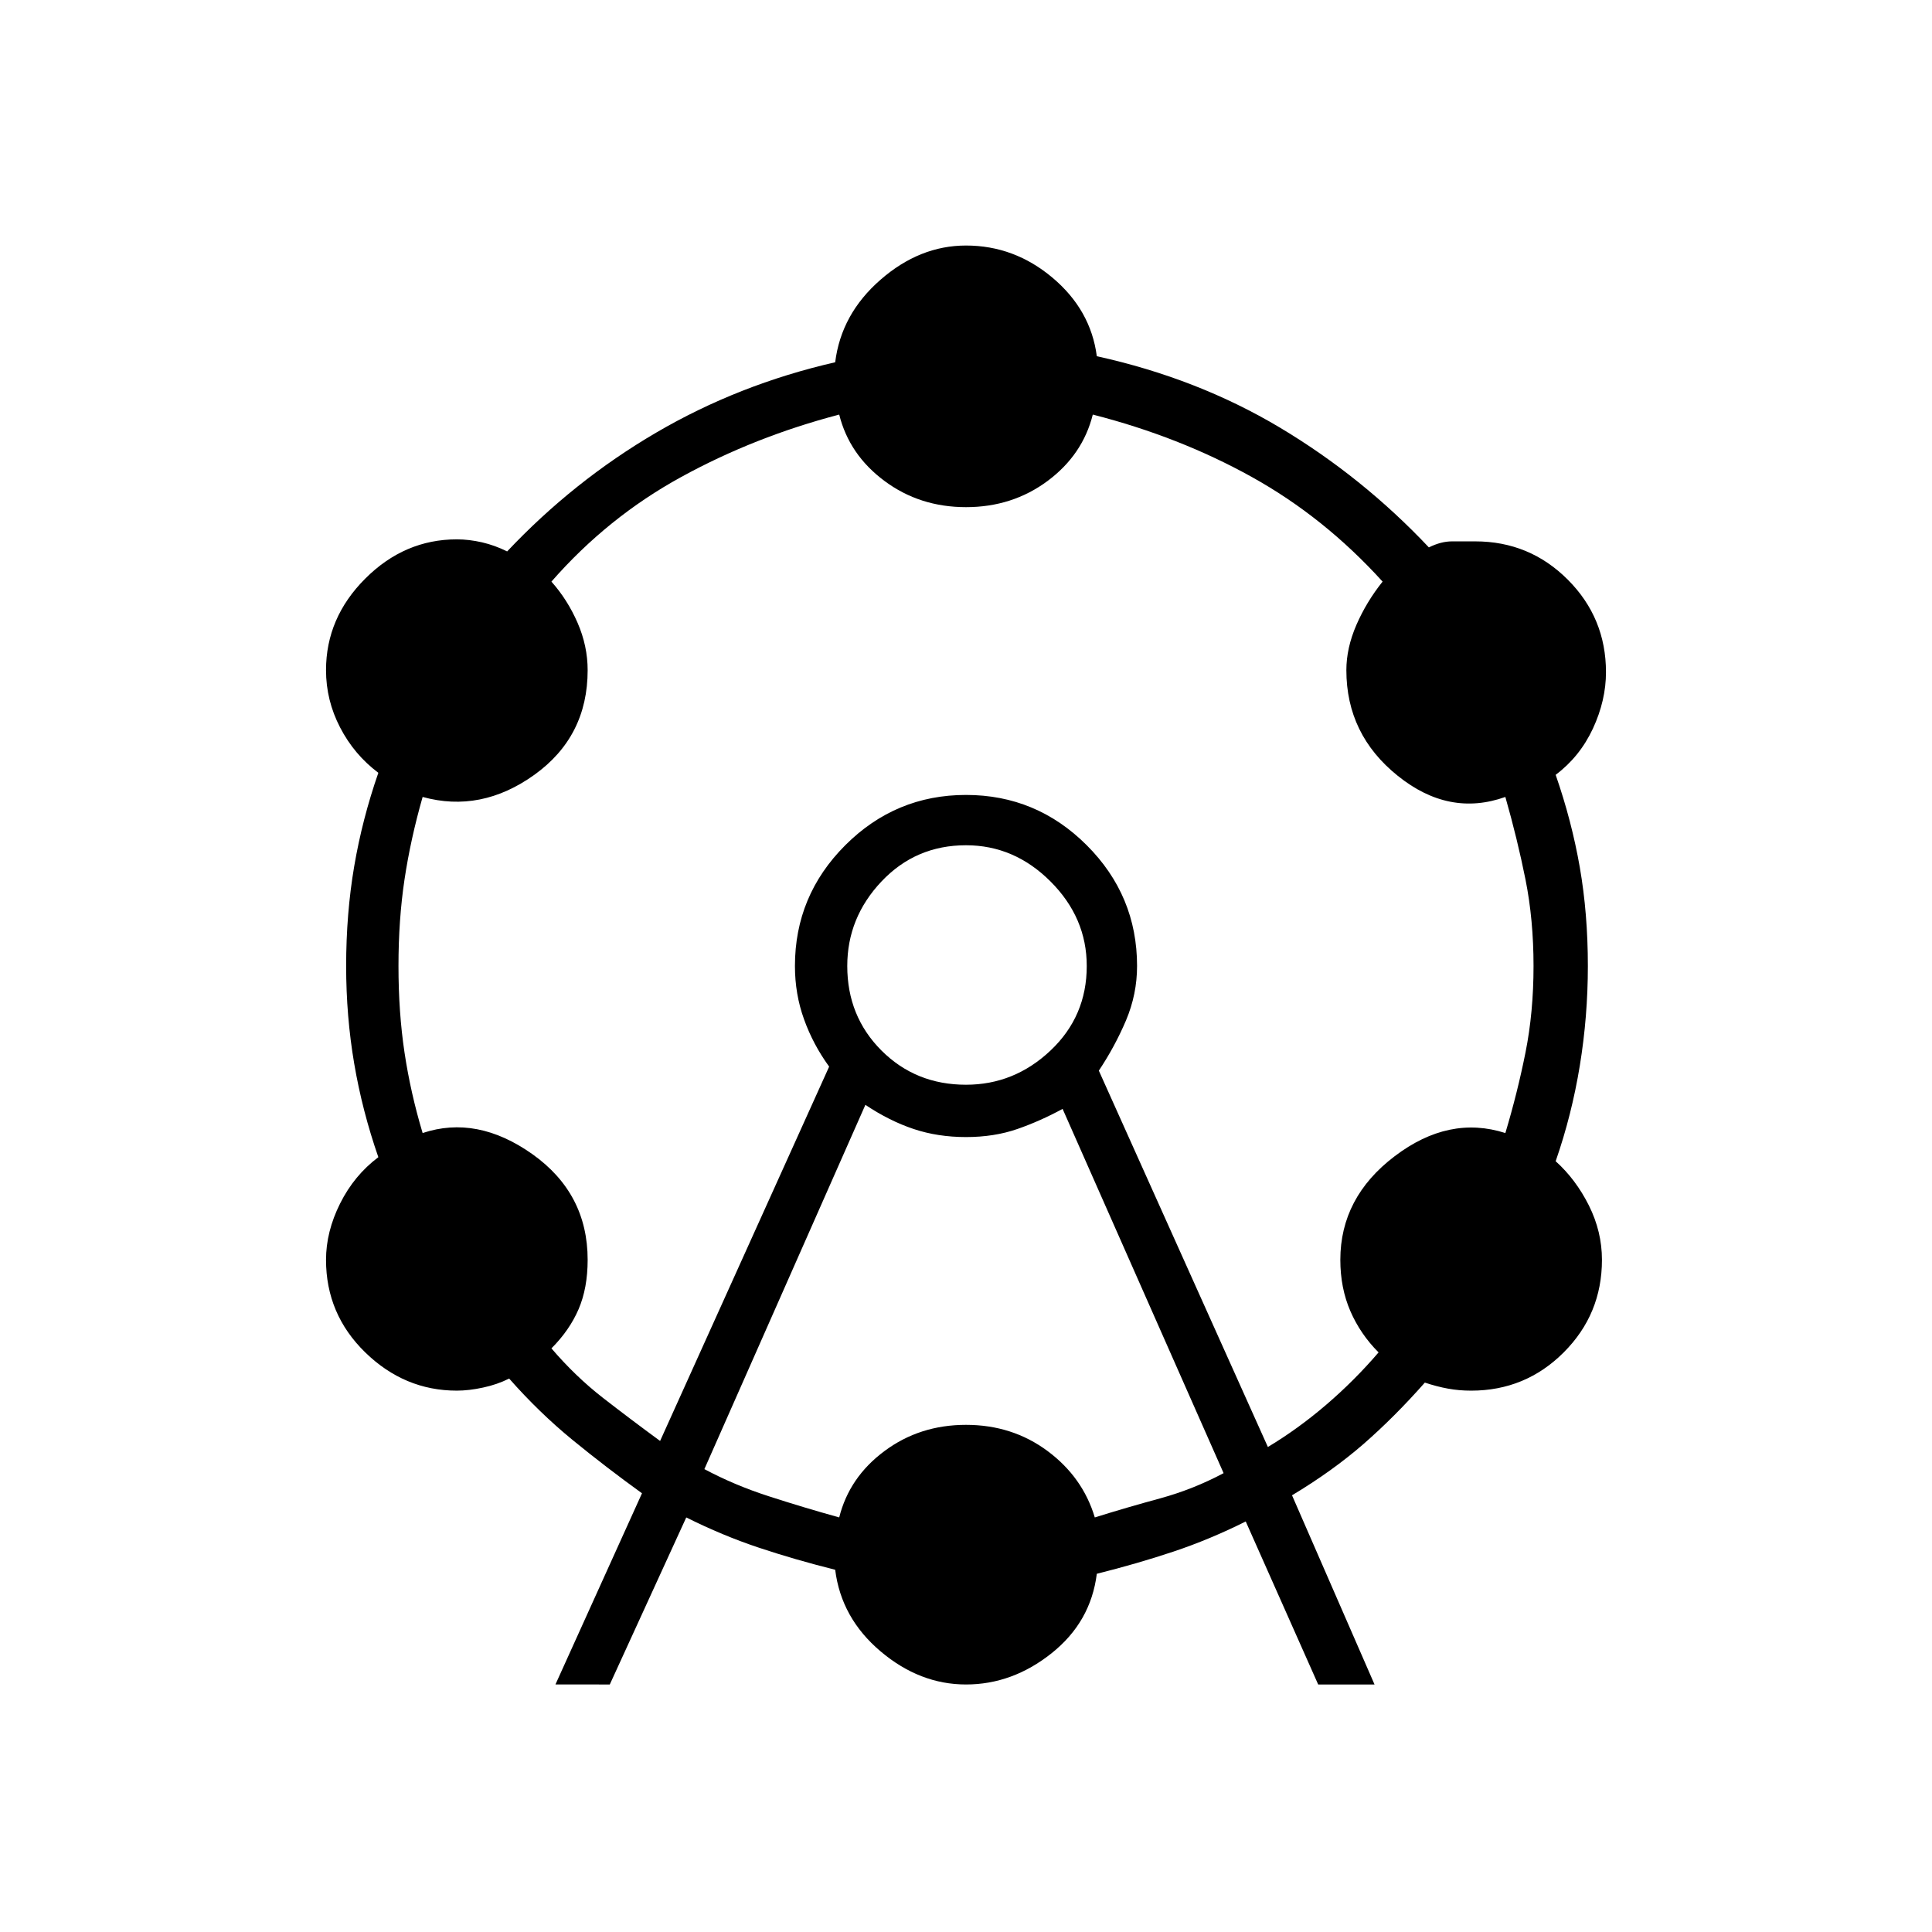 <svg xmlns="http://www.w3.org/2000/svg" height="24" width="24"><path d="m6.9 20.925 1.075-2.375q-.45-.325-.862-.662-.413-.338-.788-.763-.15.075-.325.112-.175.038-.325.038-.65 0-1.138-.475-.487-.475-.487-1.15 0-.35.175-.7t.475-.575q-.2-.575-.3-1.163-.1-.587-.1-1.212 0-.65.1-1.238.1-.587.3-1.162-.3-.225-.475-.563-.175-.337-.175-.712 0-.65.487-1.137.488-.488 1.138-.488.15 0 .313.037.162.038.312.113.825-.875 1.85-1.475 1.025-.6 2.225-.875.075-.6.563-1.025.487-.425 1.062-.425.6 0 1.075.4t.55.975q1.25.275 2.275.887 1.025.613 1.85 1.488.15-.075.288-.075h.287q.675 0 1.15.475.475.475.475 1.15 0 .35-.162.7-.163.35-.463.575.2.575.3 1.15.1.575.1 1.225 0 .625-.1 1.238-.1.612-.3 1.187.25.225.413.55.162.325.162.675 0 .675-.475 1.15-.475.475-1.15.475-.15 0-.287-.025-.138-.025-.288-.075-.375.425-.762.763-.388.337-.888.637l1.025 2.35h-.7l-.9-2.025q-.45.225-.9.375t-.95.275q-.075.6-.563.988-.487.387-1.062.387-.575 0-1.062-.412-.488-.413-.563-1.013-.5-.125-.95-.275-.45-.15-.9-.375l-.95 2.075ZM8.2 17.9l2.1-4.65q-.2-.275-.312-.588-.113-.312-.113-.662 0-.875.625-1.5t1.5-.625q.875 0 1.5.625t.625 1.5q0 .35-.137.675-.138.325-.338.625l2.1 4.675q.375-.225.725-.525.35-.3.65-.65-.225-.225-.35-.512-.125-.288-.125-.638 0-.775.675-1.287.675-.513 1.375-.288.15-.5.25-1t.1-1.075q0-.575-.1-1.075T18.7 9.9q-.7.25-1.337-.263-.638-.512-.638-1.312 0-.275.125-.563.125-.287.325-.537-.725-.8-1.625-1.3t-1.975-.775q-.125.5-.562.825Q12.575 6.3 12 6.3t-1.012-.325q-.438-.325-.563-.825-1.05.275-1.962.775-.913.5-1.613 1.3.2.225.325.512.125.288.125.588 0 .825-.662 1.3-.663.475-1.388.275-.15.525-.225 1.025-.075.5-.075 1.075t.075 1.075q.075.5.225 1 .675-.225 1.363.262.687.488.687 1.313 0 .35-.112.612-.113.263-.338.488.3.35.638.613.337.262.712.537Zm.55.35q.375.2.8.337.425.138.875.263.125-.5.563-.825.437-.325 1.012-.325t1.013.325q.437.325.587.825.4-.125.813-.237.412-.113.787-.313l-2-4.525q-.275.15-.562.25-.288.1-.638.1-.35 0-.65-.1-.3-.1-.6-.3ZM12 13.475q.6 0 1.05-.425.45-.425.45-1.05 0-.6-.45-1.05-.45-.45-1.05-.45-.625 0-1.05.45-.425.45-.425 1.05 0 .625.425 1.05.425.425 1.05.425ZM12 12Z"/></svg>